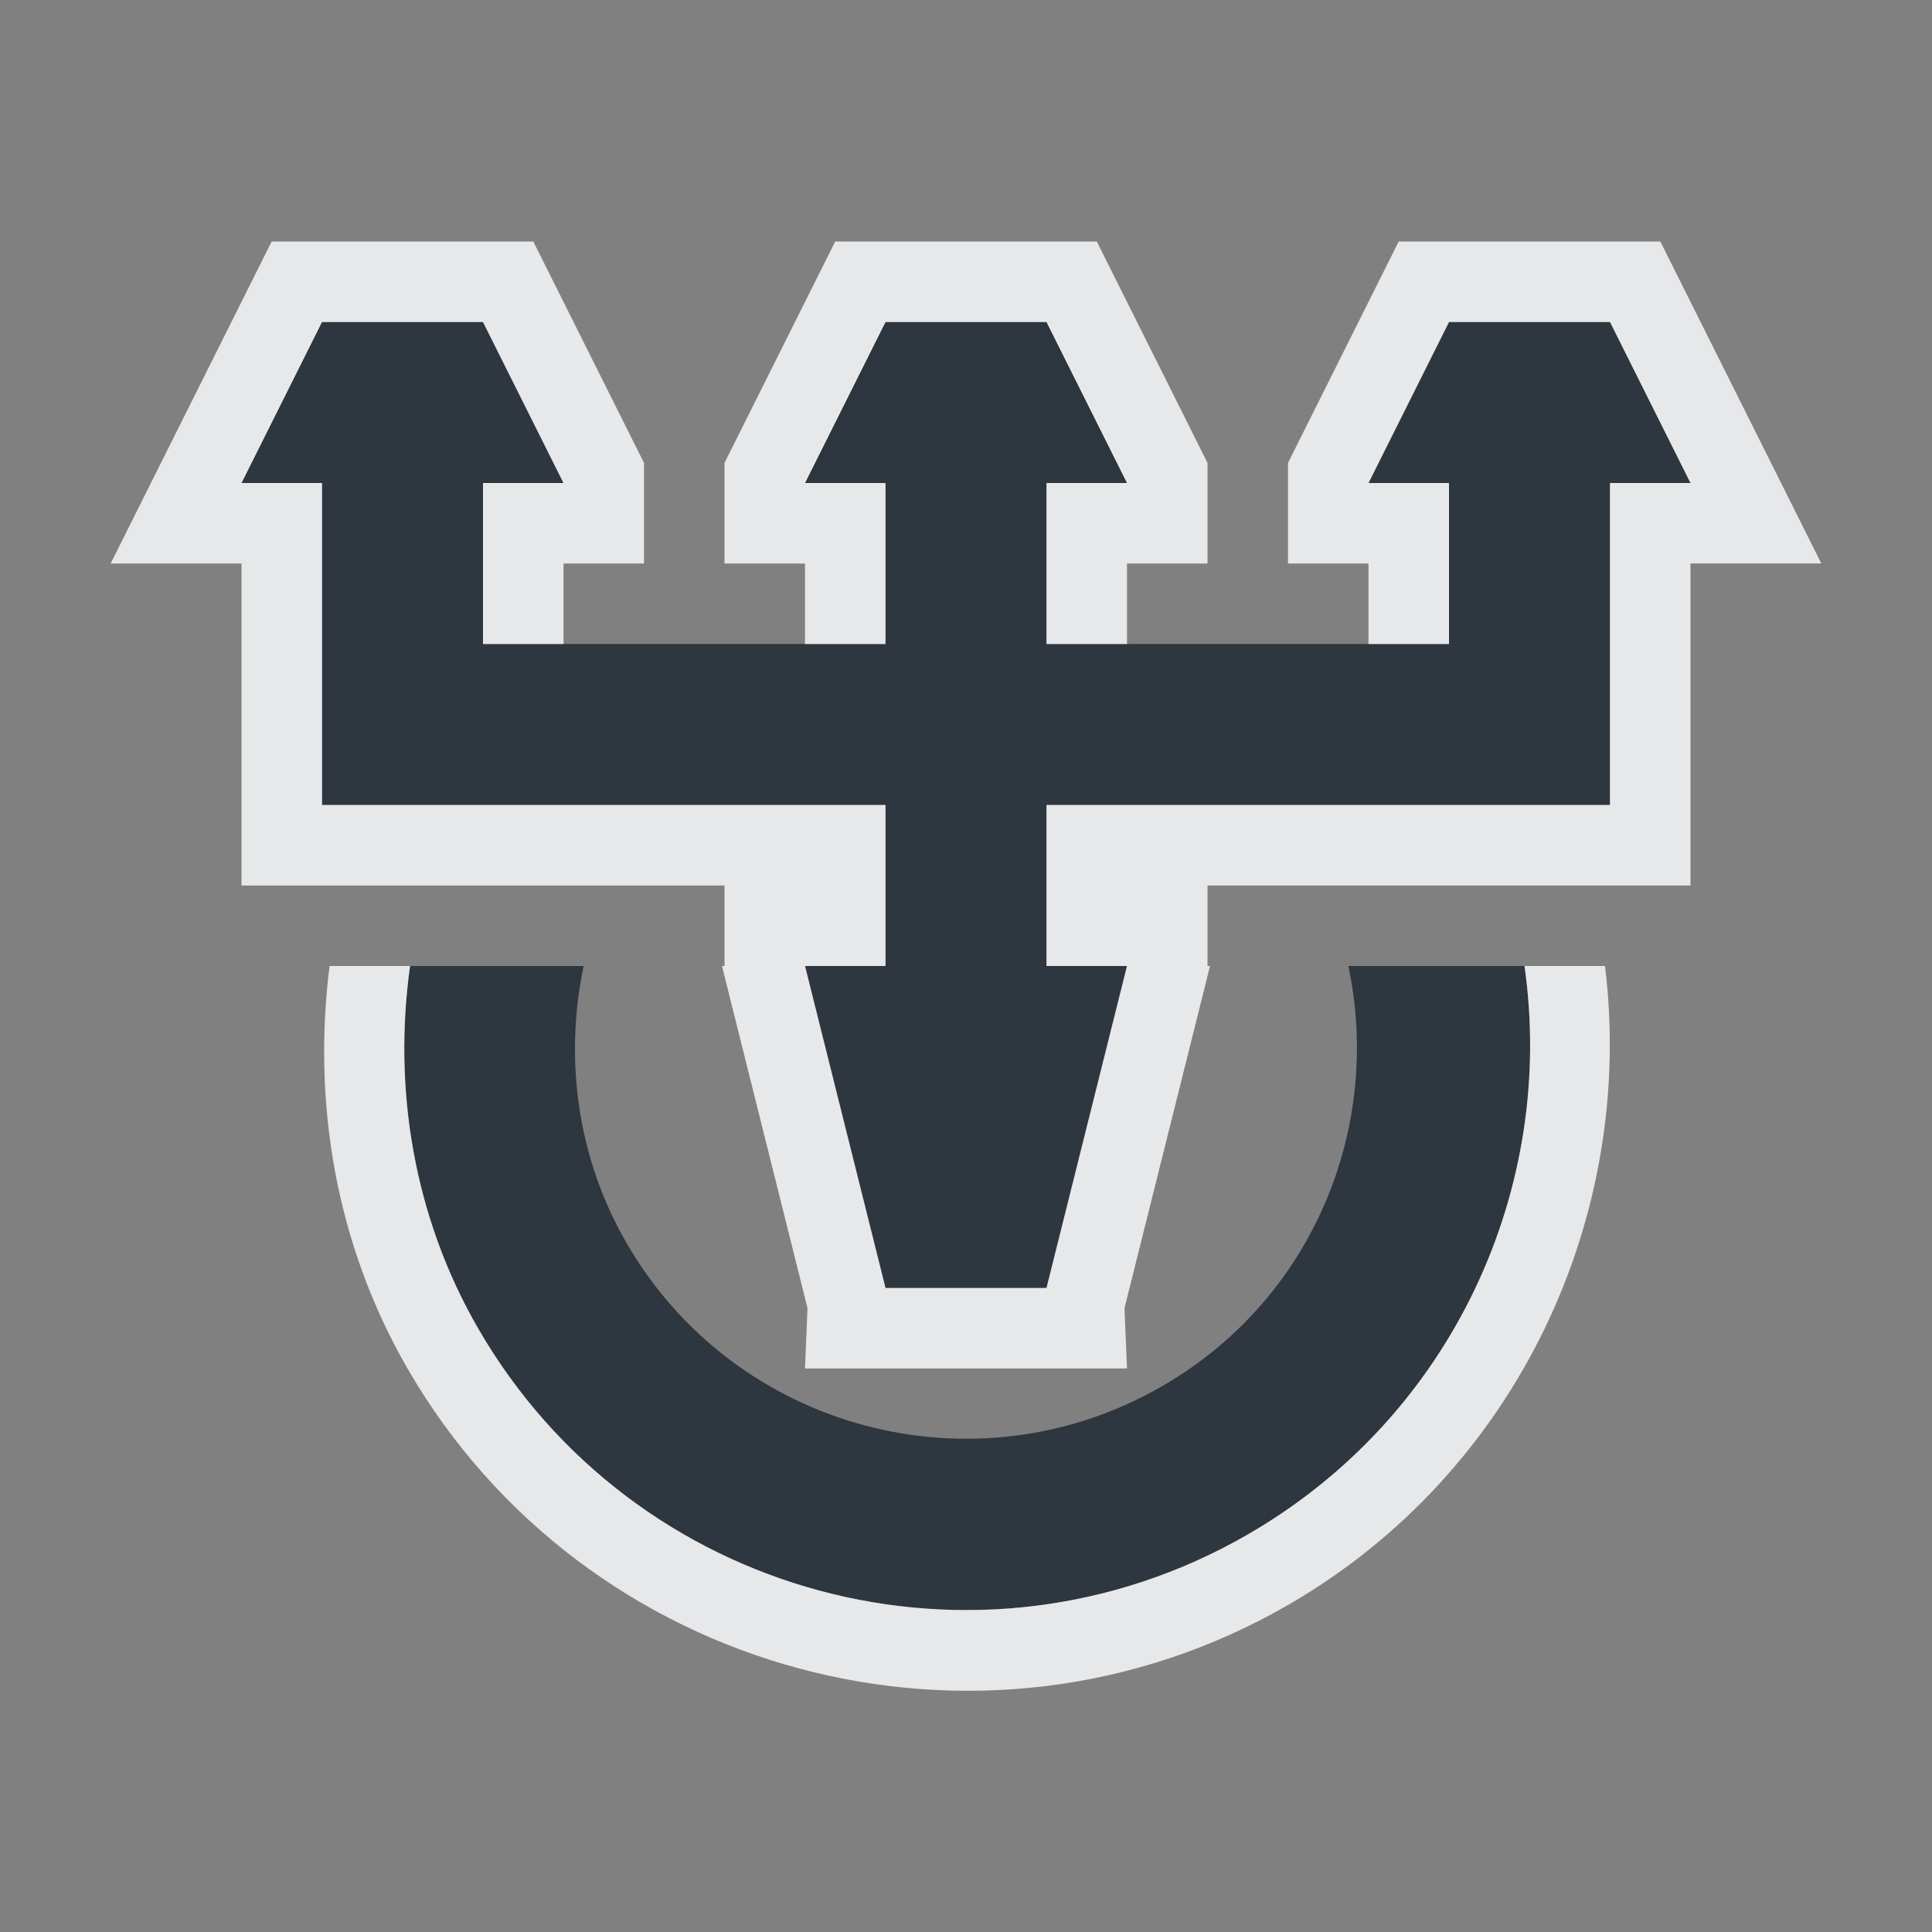 <?xml version="1.0" encoding="UTF-8" standalone="no"?>
<!-- Created with Inkscape (http://www.inkscape.org/) -->

<svg
   xmlns:dc="http://purl.org/dc/elements/1.1/"
   xmlns:cc="http://creativecommons.org/ns#"
   xmlns:rdf="http://www.w3.org/1999/02/22-rdf-syntax-ns#"
   xmlns:svg="http://www.w3.org/2000/svg"
   xmlns="http://www.w3.org/2000/svg"
   xmlns:sodipodi="http://sodipodi.sourceforge.net/DTD/sodipodi-0.dtd"
   xmlns:inkscape="http://www.inkscape.org/namespaces/inkscape"
   version="1.1"
   width="24"
   height="24"
   id="svg13094"
   inkscape:version="0.48.3.1 r9886"
   sodipodi:docname="indicator-sound-switcher.svg">
  <rect width="100%" height="100%" fill="#808080" stroke="none"/>
  <sodipodi:namedview
     pagecolor="#ffffff"
     bordercolor="#666666"
     borderopacity="1"
     objecttolerance="10"
     gridtolerance="10"
     guidetolerance="10"
     inkscape:pageopacity="0"
     inkscape:pageshadow="2"
     inkscape:window-width="1920"
     inkscape:window-height="955"
     id="namedview6"
     showgrid="true"
     inkscape:snap-bbox="true"
     inkscape:bbox-paths="true"
     inkscape:bbox-nodes="true"
     inkscape:snap-bbox-edge-midpoints="true"
     inkscape:snap-bbox-midpoints="true"
     inkscape:object-paths="true"
     inkscape:snap-intersection-paths="true"
     inkscape:object-nodes="true"
     inkscape:snap-smooth-nodes="true"
     inkscape:snap-midpoints="true"
     inkscape:snap-object-midpoints="true"
     inkscape:snap-center="true"
     inkscape:zoom="29.5"
     inkscape:cx="21.199542"
     inkscape:cy="9.8569525"
     inkscape:window-x="-10"
     inkscape:window-y="25"
     inkscape:window-maximized="1"
     inkscape:current-layer="svg13094">
    <inkscape:grid
       type="xygrid"
       id="grid2983"
       empspacing="5"
       visible="true"
       enabled="true"
       snapvisiblegridlinesonly="true" />
  </sodipodi:namedview>
  <defs
     id="defs7" />
  <path
     sodipodi:nodetypes="ccccccccccccccccccccccccccccccccccccssccsscc"
     inkscape:connector-curvature="0"
     style="fill:#27303a;fill-opacity:0.923;stroke:none"
     d="m 4,4 -1,2 1,0 0,2 0,2 7,0 0,2 -1,0 1,4 2,0 1,-4 -1,0 0,-2 7,0 0,-2 0,-2 1,0 -1,-2 -2,0 -1,2 1,0 0,2 -5,0 0,-2 1,0 -1,-2 -2,0 -1,2 1,0 0,2 L 6,8 6,6 7,6 6,4 z m 1.094,8 c -0.215,1.528 0.048,3.122 0.844,4.5 1.933,3.348 6.214,4.495 9.562,2.562 C 18.052,17.589 19.331,14.75 18.938,12 L 16.75,12 c 0.425,2.008 -0.44,4.138 -2.312,5.219 C 12.107,18.564 9.127,17.768 7.781,15.438 7.172,14.383 7.007,13.156 7.25,12 z"
     id="path2983" />
  <path
     style="font-size:medium;font-style:normal;font-variant:normal;font-weight:normal;font-stretch:normal;text-indent:0;text-align:start;text-decoration:none;line-height:normal;letter-spacing:normal;word-spacing:normal;text-transform:none;direction:ltr;block-progression:tb;writing-mode:lr-tb;text-anchor:start;baseline-shift:baseline;color:#000000;fill:#f1f3f5;fill-opacity:0.903;fill-rule:nonzero;stroke:none;stroke-width:2;marker:none;visibility:visible;display:inline;overflow:visible;enable-background:accumulate;font-family:Sans;-inkscape-font-specification:Sans"
     d="m 3.375,3 -0.281,0.562 -1,2 L 1.375,7 3,7 l 0,1 0,2 0,1 1.219,0 4.25,0 0.25,0 L 9,11 l 0,1 -0.031,0 0.062,0.25 1,4 L 10,17 l 4,0 -0.031,-0.75 1,-4 L 15.031,12 15,12 l 0,-1 0.281,0 0.25,0 4.281,0 1.188,0 0,-1 0,-2 0,-1 1.625,0 -0.719,-1.438 -1,-2 L 20.625,3 20,3 l -2,0 -0.625,0 -0.281,0.562 -1,2 L 16,5.75 16,6 l 0,1 1,0 0,1 1,0 0,-2 -1,0 1,-2 2,0 1,2 -1,0 0,2 0,2 -7,0 0,2 1,0 -1,4 -2,0 -1,-4 1,0 0,-2 L 4,10 4,8 4,6 3,6 4,4 6,4 7,6 6,6 6,8 7,8 7,7 8,7 8,6 8,5.75 7.906,5.562 l -1,-2 L 6.625,3 6,3 4,3 3.375,3 z m 7,0 -0.281,0.562 -1,2 L 9,5.75 9,6 l 0,1 1,0 0,1 1,0 0,-2 -1,0 1,-2 2,0 1,2 -1,0 0,2 1,0 0,-1 1,0 0,-1 0,-0.25 -0.094,-0.188 -1,-2 L 13.625,3 13,3 11,3 10.375,3 z M 4.094,12 C 3.88,13.697 4.169,15.453 5.062,17 7.266,20.816 12.184,22.141 16,19.938 18.861,18.286 20.319,15.098 19.938,12 l -1,0 C 19.331,14.75 18.052,17.589 15.5,19.062 12.152,20.995 7.87,19.848 5.938,16.5 5.142,15.122 4.879,13.528 5.094,12 l -1,0 z"
     id="path3793"
     inkscape:connector-curvature="0" />
</svg>
